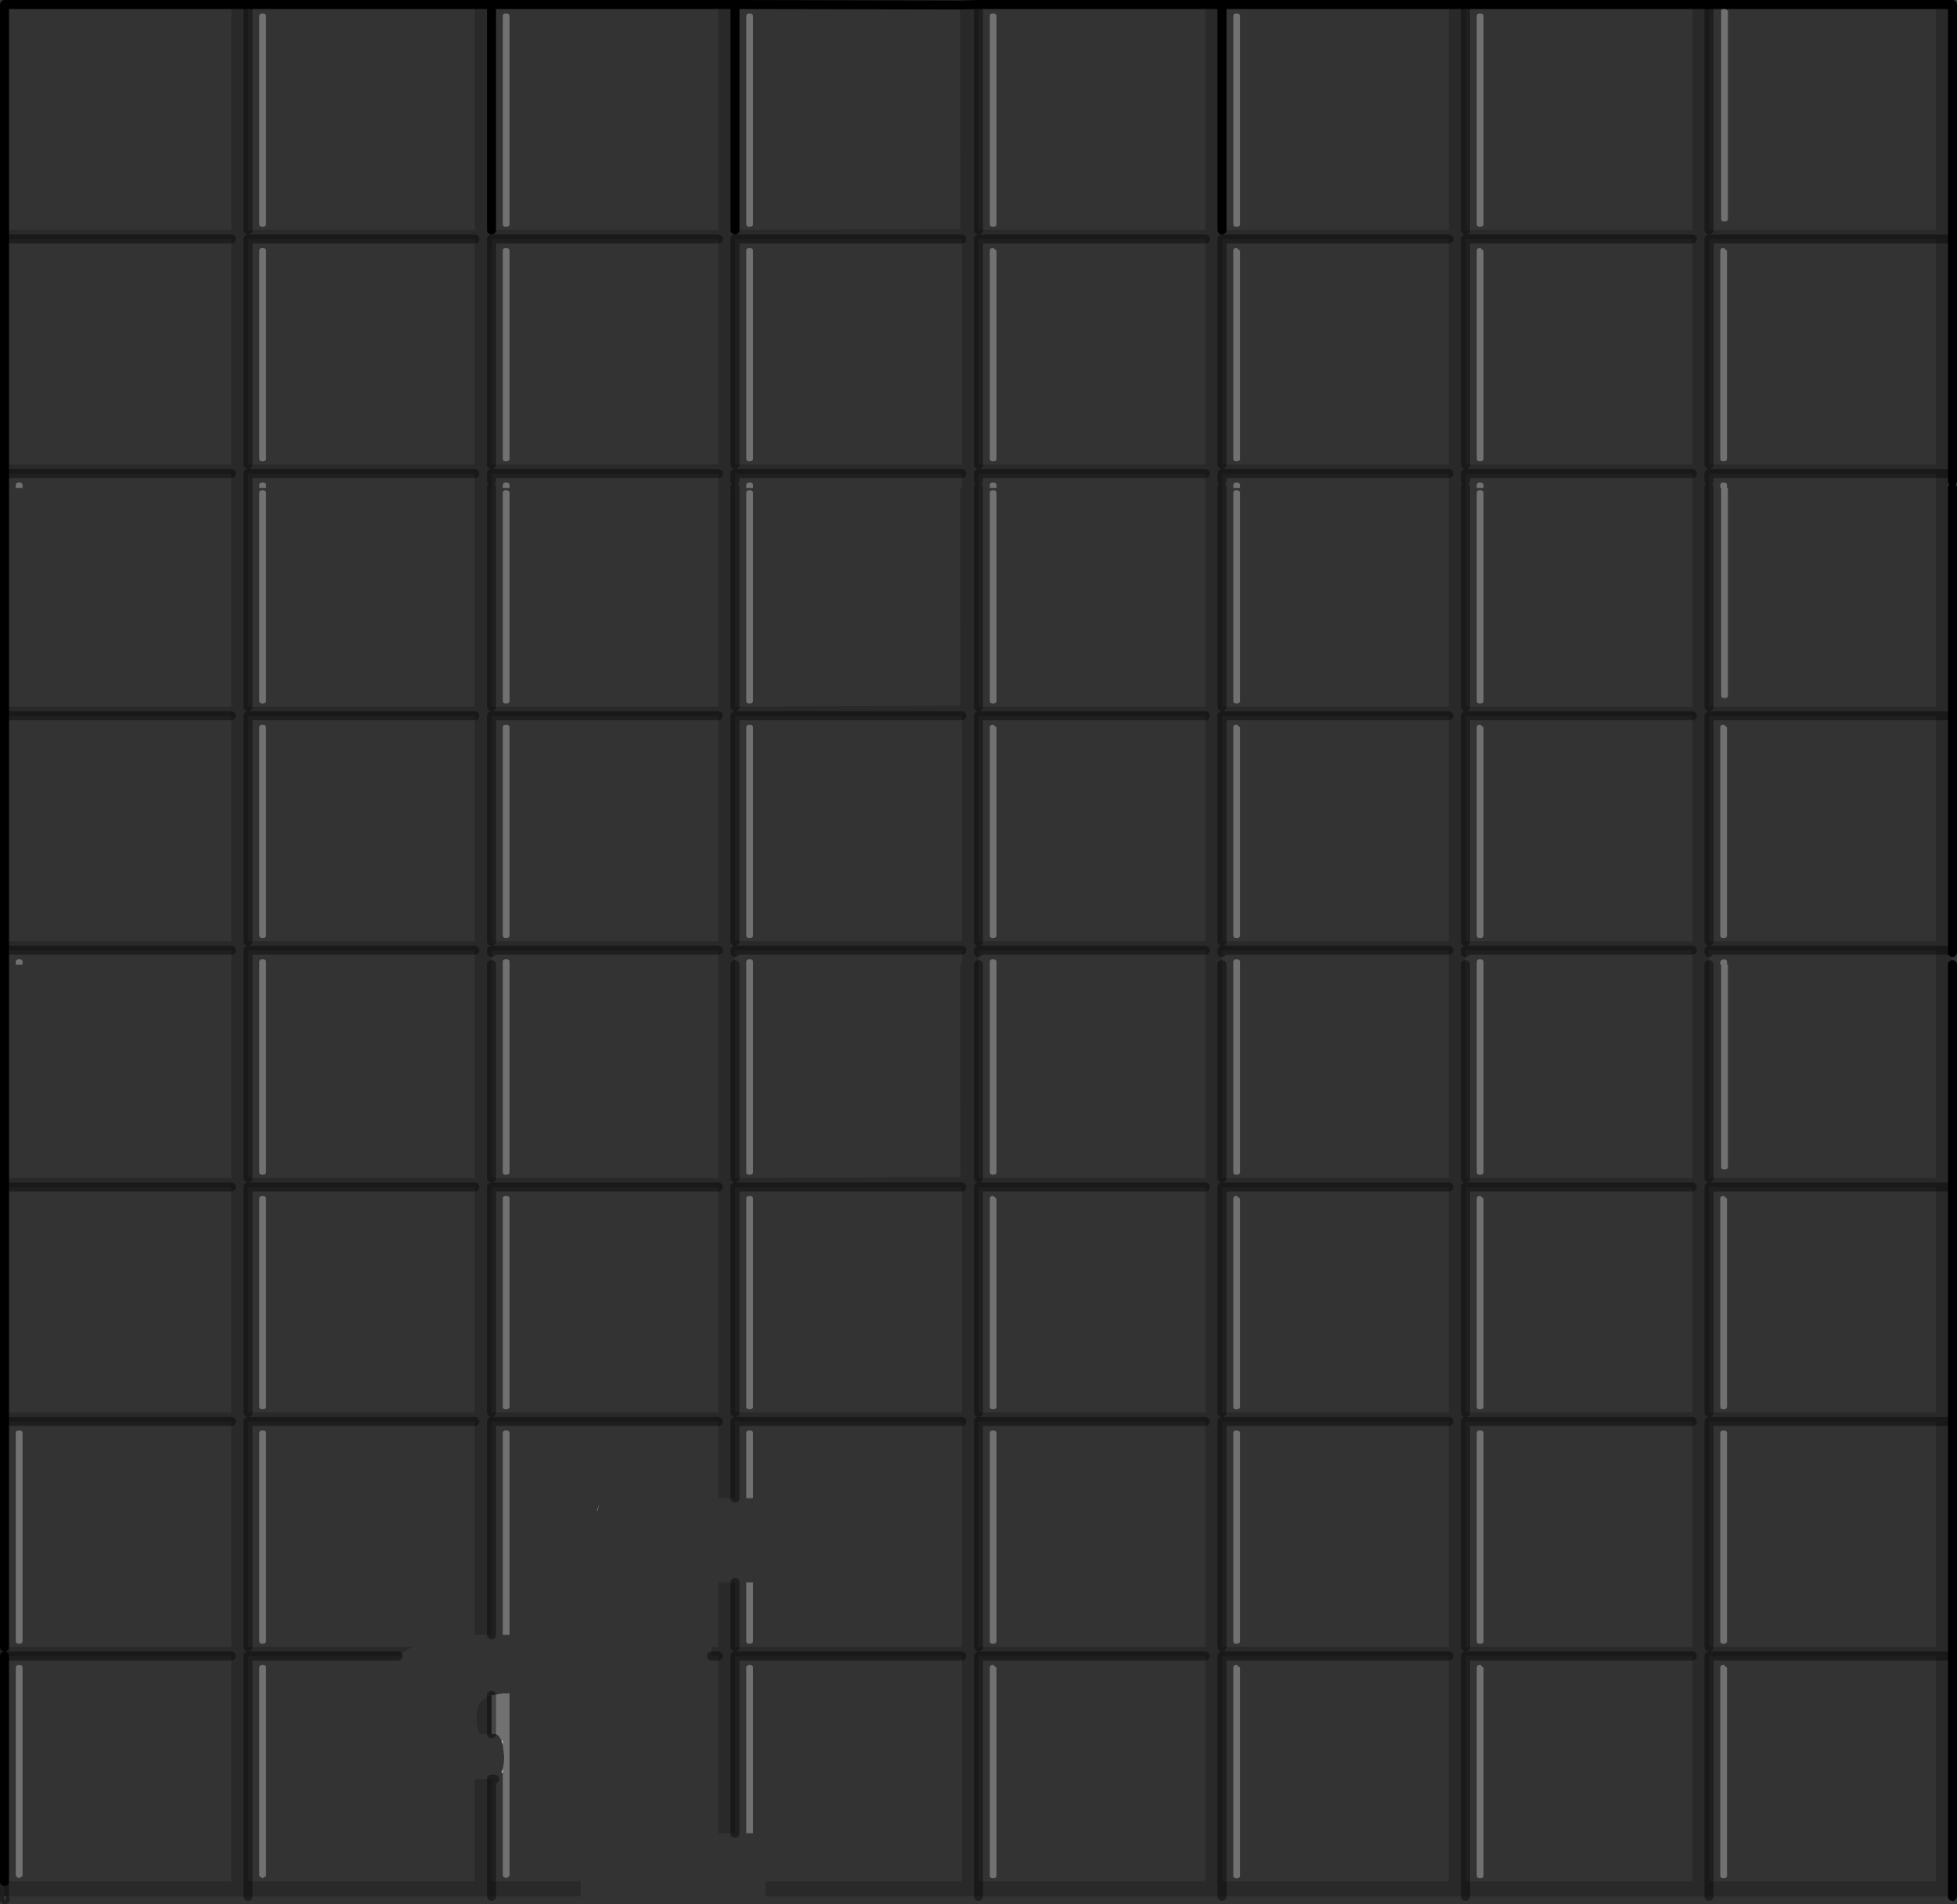 <?xml version="1.0" encoding="UTF-8" standalone="no"?>
<svg xmlns:xlink="http://www.w3.org/1999/xlink" height="211.1px" width="217.0px" xmlns="http://www.w3.org/2000/svg">
  <rect width="100%" height="100%" fill="#333333" stroke="none"/>
  <g transform="matrix(1.0, 0.0, 0.0, 1.0, 108.8, 234.1)">
    <path d="M-53.2 -37.55 L-53.05 -38.0 -53.05 -37.55 -53.2 -37.55 M-53.05 -40.65 L-53.2 -41.1 -53.05 -41.1 -53.05 -40.65" fill="#d9dbdc" fill-rule="evenodd" stroke="none"/>
    <path d="M-108.2 -23.85 L-108.2 -23.5 -108.3 -23.5 -108.3 -23.85 -108.2 -23.85" fill="#8e9093" fill-rule="evenodd" stroke="none"/>
    <path d="M-42.35 -67.35 L-42.55 -66.65 -42.55 -66.6 -42.6 -66.6 -42.35 -67.35" fill="#eeefef" fill-rule="evenodd" stroke="none"/>
    <path d="M26.7 -233.6 L51.85 -233.6 51.85 -208.6 26.7 -208.6 26.7 -233.6 M53.7 -233.6 L78.85 -233.6 78.85 -208.6 53.7 -208.6 53.7 -233.6 M80.7 -233.6 L105.85 -233.6 105.85 -208.6 80.7 -208.6 80.7 -233.6 M-23.9 -25.5 L-23.9 -30.85 -25.3 -30.85 -25.3 -49.2 Q-25.3 -49.5 -25.65 -49.5 L-25.7 -49.5 Q-26.05 -49.5 -26.05 -49.2 L-26.05 -30.85 -27.3 -30.85 -27.3 -50.5 -2.15 -50.5 -2.15 -25.5 -23.9 -25.5 M-29.15 -30.85 L-29.9 -30.85 -29.9 -50.5 -29.15 -50.5 -29.15 -30.85 M-29.9 -51.5 L-29.9 -58.65 -29.15 -58.65 -29.15 -51.5 -29.9 -51.5 M-27.3 -58.65 L-26.05 -58.65 -26.05 -52.15 Q-26.05 -51.85 -25.7 -51.85 -25.3 -51.85 -25.3 -52.15 L-25.3 -58.65 -24.95 -58.65 Q-24.5 -58.65 -24.2 -60.0 -23.9 -61.4 -23.9 -63.35 -23.9 -65.3 -24.2 -66.65 L-24.5 -67.6 Q-24.7 -68.0 -24.95 -68.0 L-25.3 -68.0 -25.3 -75.2 Q-25.3 -75.5 -25.65 -75.5 L-25.7 -75.5 Q-26.05 -75.5 -26.05 -75.2 L-26.05 -68.0 -27.3 -68.0 -27.3 -76.5 -2.15 -76.5 -2.15 -51.5 -27.3 -51.5 -27.3 -58.65 M-29.15 -68.0 L-41.8 -68.0 -42.25 -67.6 -42.35 -67.35 -42.6 -66.6 -42.55 -66.6 Q-42.9 -65.2 -42.9 -63.35 -42.9 -61.4 -42.55 -60.0 -42.25 -58.65 -41.8 -58.65 L-38.4 -58.65 -38.4 -52.85 -52.3 -52.85 -52.3 -75.2 Q-52.3 -75.5 -52.65 -75.5 L-52.7 -75.5 Q-53.05 -75.5 -53.05 -75.2 L-53.05 -52.85 -54.3 -52.85 -54.3 -76.5 -29.15 -76.5 -29.15 -68.0 M-56.15 -52.85 L-58.4 -52.85 -60.15 -52.6 -63.1 -51.5 -81.3 -51.5 -81.3 -76.5 -56.15 -76.5 -56.15 -52.85 M-64.65 -50.5 L-64.9 -50.3 Q-68.4 -47.35 -68.1 -41.85 L-70.8 -41.85 Q-71.25 -41.85 -71.55 -41.1 -71.9 -40.35 -71.9 -39.35 -71.9 -38.3 -71.55 -37.55 -71.25 -36.85 -70.8 -36.85 L-56.15 -36.85 -56.15 -25.5 -81.3 -25.5 -81.3 -50.5 -64.65 -50.5 M-54.3 -36.85 L-53.95 -36.85 Q-53.5 -36.85 -53.2 -37.55 L-53.05 -37.55 -53.05 -26.1 -52.7 -25.85 -52.3 -26.1 -52.3 -46.35 -38.4 -46.35 -38.4 -30.85 -44.4 -30.85 -44.4 -25.5 -54.3 -25.5 -54.3 -36.85 M-108.3 -25.5 L-108.3 -50.5 -83.15 -50.5 -83.15 -25.5 -108.3 -25.5 M-108.3 -51.5 L-108.3 -76.5 -83.15 -76.5 -83.15 -51.5 -108.3 -51.5 M-108.3 -77.5 L-108.3 -102.5 -83.15 -102.5 -83.15 -77.5 -108.3 -77.5 M-108.3 -103.5 L-108.3 -128.75 -83.15 -128.75 -83.15 -103.5 -108.3 -103.5 M-108.3 -129.75 L-108.3 -154.75 -83.15 -154.75 -83.15 -129.75 -108.3 -129.75 M-108.3 -155.75 L-108.3 -181.6 -83.15 -181.6 -83.15 -155.75 -108.3 -155.75 M-108.3 -182.6 L-108.3 -207.6 -83.15 -207.6 -83.15 -182.6 -108.3 -182.6 M-108.3 -208.6 L-108.3 -233.6 -83.15 -233.6 -83.15 -208.6 -108.3 -208.6 M-81.3 -233.6 L-56.15 -233.6 -56.15 -208.6 -81.3 -208.6 -81.3 -233.6 M-54.3 -233.6 L-29.15 -233.6 -29.15 -208.6 -54.3 -208.6 -54.3 -233.6 M-27.3 -233.6 L-2.35 -233.55 -2.3 -208.7 -27.3 -208.6 -27.3 -233.6 M-0.3 -233.6 L24.85 -233.6 24.85 -208.6 -0.3 -208.6 -0.3 -233.6 M28.3 -206.6 Q27.95 -206.6 27.95 -206.3 L27.95 -183.25 Q27.95 -182.95 28.3 -182.95 28.7 -182.95 28.7 -183.25 L28.7 -206.3 28.35 -206.6 28.3 -206.6 M1.7 -206.3 L1.35 -206.6 1.3 -206.6 Q0.95 -206.6 0.95 -206.3 L0.95 -183.25 Q0.95 -182.95 1.3 -182.95 1.7 -182.95 1.7 -183.25 L1.7 -206.3 M1.7 -232.3 Q1.7 -232.6 1.3 -232.6 0.95 -232.6 0.95 -232.3 L0.95 -209.25 Q0.95 -208.95 1.3 -208.95 1.7 -208.95 1.7 -209.25 L1.7 -232.3 M28.3 -232.6 Q27.95 -232.6 27.95 -232.3 L27.95 -209.25 Q27.95 -208.95 28.3 -208.95 28.7 -208.95 28.7 -209.25 L28.7 -232.3 Q28.7 -232.6 28.3 -232.6 M55.3 -206.6 Q54.95 -206.6 54.95 -206.3 L54.95 -183.25 Q54.95 -182.95 55.3 -182.95 55.7 -182.95 55.7 -183.25 L55.7 -206.3 55.35 -206.6 55.3 -206.6 M55.7 -232.3 Q55.7 -232.6 55.3 -232.6 54.95 -232.6 54.95 -232.3 L54.95 -209.25 Q54.95 -208.95 55.3 -208.95 55.7 -208.95 55.7 -209.25 L55.7 -232.3 M53.7 -182.6 L53.7 -207.6 78.85 -207.6 78.85 -182.6 53.7 -182.6 M26.7 -182.6 L26.7 -207.6 51.85 -207.6 51.85 -182.6 26.7 -182.6 M82.4 -233.2 Q82.05 -233.2 82.05 -232.9 L82.05 -209.85 Q82.05 -209.55 82.4 -209.55 82.8 -209.55 82.8 -209.85 L82.8 -232.9 82.45 -233.2 82.4 -233.2 M82.3 -206.6 Q81.95 -206.6 81.95 -206.3 L81.95 -183.25 Q81.95 -182.95 82.3 -182.95 82.7 -182.95 82.7 -183.25 L82.7 -206.3 82.35 -206.6 82.3 -206.6 M105.85 -207.6 L105.85 -182.6 80.7 -182.6 80.7 -207.6 105.85 -207.6 M105.85 -181.6 L105.85 -155.75 80.7 -155.75 80.7 -180.0 80.7 -180.75 80.7 -181.6 105.85 -181.6 M81.95 -180.0 L82.05 -180.0 82.05 -157.0 Q82.05 -156.7 82.4 -156.7 82.8 -156.7 82.8 -157.0 L82.8 -180.0 82.7 -180.0 82.7 -180.3 Q82.7 -180.6 82.3 -180.6 81.95 -180.6 81.95 -180.3 L81.95 -180.0 M82.3 -153.75 Q81.95 -153.75 81.95 -153.45 L81.95 -130.4 Q81.95 -130.1 82.3 -130.1 82.7 -130.1 82.7 -130.4 L82.7 -153.45 82.35 -153.75 82.3 -153.75 M105.85 -154.75 L105.85 -129.75 80.7 -129.75 80.7 -154.75 105.85 -154.75 M105.85 -128.75 L105.85 -103.5 80.7 -103.5 80.7 -127.15 80.7 -128.5 80.7 -128.75 105.85 -128.75 M81.95 -127.45 L81.95 -127.15 82.05 -127.15 82.05 -104.75 Q82.05 -104.45 82.4 -104.45 82.8 -104.45 82.8 -104.75 L82.8 -127.15 82.7 -127.15 82.7 -127.45 Q82.7 -127.75 82.3 -127.75 L82.05 -127.65 81.95 -127.45 M82.3 -101.5 Q81.95 -101.5 81.95 -101.2 L81.95 -78.15 Q81.95 -77.85 82.3 -77.85 82.7 -77.85 82.7 -78.15 L82.7 -101.2 82.35 -101.5 82.3 -101.5 M105.85 -102.5 L105.85 -77.5 80.7 -77.5 80.7 -102.5 105.85 -102.5 M55.7 -180.0 L55.7 -180.3 Q55.7 -180.6 55.3 -180.6 54.95 -180.6 54.95 -180.3 L54.95 -180.0 55.7 -180.0 M53.7 -180.0 L53.7 -180.75 53.7 -181.6 78.85 -181.6 78.85 -155.75 53.7 -155.75 53.7 -180.0 M55.3 -153.75 Q54.95 -153.75 54.95 -153.45 L54.95 -130.4 Q54.95 -130.1 55.3 -130.1 55.7 -130.1 55.7 -130.4 L55.7 -153.45 55.35 -153.75 55.3 -153.75 M55.3 -179.75 Q54.95 -179.75 54.95 -179.45 L54.95 -156.4 Q54.95 -156.1 55.3 -156.1 55.7 -156.1 55.7 -156.4 L55.7 -179.45 Q55.7 -179.75 55.3 -179.75 M53.7 -129.75 L53.7 -154.75 78.85 -154.75 78.85 -129.75 53.7 -129.75 M51.85 -181.6 L51.85 -155.75 26.7 -155.75 26.7 -180.0 26.7 -180.75 26.7 -181.6 51.85 -181.6 M28.3 -153.75 Q27.95 -153.75 27.95 -153.45 L27.95 -130.4 Q27.95 -130.1 28.3 -130.1 28.7 -130.1 28.7 -130.4 L28.7 -153.45 28.35 -153.75 28.3 -153.75 M1.7 -153.45 L1.35 -153.75 1.3 -153.75 Q0.95 -153.75 0.95 -153.45 L0.95 -130.4 Q0.95 -130.1 1.3 -130.1 1.7 -130.1 1.7 -130.4 L1.7 -153.45 M0.95 -180.0 L1.7 -180.0 1.7 -180.3 Q1.7 -180.6 1.3 -180.6 0.95 -180.6 0.95 -180.3 L0.95 -180.0 M1.7 -179.45 Q1.7 -179.75 1.3 -179.75 0.95 -179.75 0.95 -179.45 L0.95 -156.4 Q0.95 -156.1 1.3 -156.1 1.7 -156.1 1.7 -156.4 L1.7 -179.45 M27.95 -180.3 L27.95 -180.0 28.7 -180.0 28.7 -180.3 Q28.7 -180.6 28.3 -180.6 27.95 -180.6 27.95 -180.3 M28.3 -179.75 Q27.95 -179.75 27.95 -179.45 L27.95 -156.4 Q27.95 -156.1 28.3 -156.1 28.7 -156.1 28.7 -156.4 L28.7 -179.45 Q28.7 -179.75 28.3 -179.75 M24.85 -181.6 L24.85 -155.75 -0.3 -155.75 -0.3 -180.0 -0.3 -180.75 -0.3 -181.6 24.85 -181.6 M26.7 -127.15 L26.7 -128.5 26.7 -128.75 51.85 -128.75 51.85 -103.5 26.7 -103.5 26.7 -127.15 M28.3 -101.5 Q27.95 -101.5 27.95 -101.2 L27.95 -78.15 Q27.95 -77.85 28.3 -77.85 28.7 -77.85 28.7 -78.15 L28.7 -101.2 28.35 -101.5 28.3 -101.5 M1.7 -101.2 L1.35 -101.5 1.3 -101.5 Q0.95 -101.5 0.95 -101.2 L0.95 -78.15 Q0.95 -77.85 1.3 -77.85 1.7 -77.85 1.7 -78.15 L1.7 -101.2 M1.7 -127.45 Q1.7 -127.75 1.3 -127.75 0.95 -127.75 0.95 -127.45 L0.95 -104.15 Q0.95 -103.85 1.3 -103.85 1.7 -103.85 1.7 -104.15 L1.7 -127.45 M28.7 -127.45 Q28.7 -127.75 28.3 -127.75 27.95 -127.75 27.95 -127.45 L27.95 -104.15 Q27.95 -103.85 28.3 -103.85 28.7 -103.85 28.7 -104.15 L28.7 -127.45 M24.85 -128.75 L24.85 -103.5 -0.3 -103.5 -0.3 -127.15 -0.3 -128.5 -0.3 -128.75 24.85 -128.75 M53.7 -127.15 L53.7 -128.5 53.7 -128.75 78.85 -128.75 78.85 -103.5 53.7 -103.5 53.7 -127.15 M55.3 -101.5 Q54.95 -101.5 54.95 -101.2 L54.95 -78.15 Q54.95 -77.85 55.3 -77.85 55.7 -77.85 55.7 -78.15 L55.7 -101.2 55.35 -101.5 55.3 -101.5 M55.3 -127.75 Q54.95 -127.75 54.95 -127.45 L54.95 -104.15 Q54.95 -103.85 55.3 -103.85 55.7 -103.85 55.7 -104.15 L55.7 -127.45 Q55.7 -127.75 55.3 -127.75 M53.7 -77.5 L53.7 -102.5 78.85 -102.5 78.85 -77.5 53.7 -77.5 M26.7 -77.5 L26.7 -102.5 51.85 -102.5 51.85 -77.5 26.7 -77.5 M24.85 -154.75 L24.85 -129.75 -0.3 -129.75 -0.3 -154.75 24.85 -154.75 M51.85 -154.75 L51.85 -129.75 26.7 -129.75 26.7 -154.75 51.85 -154.75 M55.7 -75.2 Q55.7 -75.5 55.3 -75.5 54.95 -75.5 54.95 -75.2 L54.95 -52.15 Q54.95 -51.85 55.3 -51.85 55.7 -51.85 55.7 -52.15 L55.7 -75.2 M53.7 -25.5 L53.7 -50.5 78.85 -50.5 78.85 -25.5 53.7 -25.5 M80.7 -51.5 L80.7 -76.5 105.85 -76.5 105.85 -51.5 80.7 -51.5 M51.85 -76.5 L51.85 -51.5 26.7 -51.5 26.7 -76.5 51.85 -76.5 M78.85 -76.5 L78.85 -51.5 53.7 -51.5 53.7 -76.5 78.85 -76.5 M1.3 -75.5 Q0.95 -75.5 0.95 -75.2 L0.95 -52.15 Q0.95 -51.85 1.3 -51.85 1.7 -51.85 1.7 -52.15 L1.7 -75.2 Q1.7 -75.5 1.3 -75.5 M28.7 -75.2 Q28.7 -75.5 28.3 -75.5 27.95 -75.5 27.95 -75.2 L27.95 -52.15 Q27.95 -51.85 28.3 -51.85 28.7 -51.85 28.7 -52.15 L28.7 -75.2 M24.85 -76.5 L24.85 -51.5 -0.3 -51.5 -0.3 -76.5 24.85 -76.5 M1.7 -49.2 L1.35 -49.5 1.3 -49.5 Q0.95 -49.5 0.95 -49.2 L0.95 -26.1 Q1.0 -25.85 1.3 -25.85 1.65 -25.85 1.7 -26.1 L1.7 -49.2 M28.3 -49.5 Q27.95 -49.5 27.95 -49.2 L27.95 -26.1 Q28.0 -25.85 28.3 -25.85 28.65 -25.85 28.7 -26.1 L28.7 -49.2 28.35 -49.5 28.3 -49.5 M55.7 -49.2 L55.35 -49.5 55.3 -49.5 Q54.95 -49.5 54.95 -49.2 L54.95 -26.1 Q55.0 -25.85 55.3 -25.85 55.65 -25.85 55.7 -26.1 L55.7 -49.2 M80.7 -25.5 L80.7 -50.5 105.85 -50.5 105.85 -25.5 80.7 -25.5 M24.85 -50.5 L24.85 -25.5 -0.3 -25.5 -0.3 -50.5 24.85 -50.5 M51.85 -50.5 L51.85 -25.5 26.7 -25.5 26.7 -50.5 51.85 -50.5 M82.7 -75.2 Q82.7 -75.5 82.3 -75.5 81.95 -75.5 81.95 -75.2 L81.95 -52.15 Q81.95 -51.85 82.3 -51.85 82.7 -51.85 82.7 -52.15 L82.7 -75.2 M82.3 -49.5 Q81.95 -49.5 81.95 -49.2 L81.95 -26.1 Q82.0 -25.85 82.3 -25.85 82.65 -25.85 82.7 -26.1 L82.7 -49.2 82.35 -49.5 82.3 -49.5 M24.85 -102.5 L24.85 -77.5 -0.3 -77.5 -0.3 -102.5 24.85 -102.5 M24.85 -207.6 L24.85 -182.6 -0.3 -182.6 -0.3 -207.6 24.85 -207.6 M-52.7 -206.6 Q-53.05 -206.6 -53.05 -206.3 L-53.05 -183.25 Q-53.05 -182.95 -52.7 -182.95 -52.3 -182.95 -52.3 -183.25 L-52.3 -206.3 Q-52.3 -206.6 -52.7 -206.6 M-79.3 -206.3 Q-79.3 -206.6 -79.7 -206.6 -80.05 -206.6 -80.05 -206.3 L-80.05 -183.25 Q-80.05 -182.95 -79.7 -182.95 -79.3 -182.95 -79.3 -183.25 L-79.3 -206.3 M-79.3 -232.3 Q-79.3 -232.6 -79.7 -232.6 -80.05 -232.6 -80.05 -232.3 L-80.05 -209.25 Q-80.05 -208.95 -79.7 -208.95 -79.3 -208.95 -79.3 -209.25 L-79.3 -232.3 M-52.3 -232.3 Q-52.3 -232.6 -52.7 -232.6 -53.05 -232.6 -53.05 -232.3 L-53.05 -209.25 Q-53.05 -208.95 -52.7 -208.95 -52.3 -208.95 -52.3 -209.25 L-52.3 -232.3 M-25.7 -206.6 Q-26.05 -206.6 -26.05 -206.3 L-26.05 -183.25 Q-26.05 -182.95 -25.7 -182.95 -25.3 -182.95 -25.3 -183.25 L-25.3 -206.3 Q-25.3 -206.6 -25.7 -206.6 M-25.7 -232.6 Q-26.05 -232.6 -26.05 -232.3 L-26.05 -209.25 Q-26.05 -208.95 -25.7 -208.95 -25.3 -208.95 -25.3 -209.25 L-25.3 -232.3 Q-25.3 -232.6 -25.7 -232.6 M-27.3 -182.6 L-27.3 -207.6 -2.15 -207.6 -2.15 -182.6 -27.3 -182.6 M-54.3 -182.6 L-54.3 -207.6 -29.15 -207.6 -29.15 -182.6 -54.3 -182.6 M-81.3 -182.6 L-81.3 -207.6 -56.15 -207.6 -56.15 -182.6 -81.3 -182.6 M-2.15 -181.6 L-2.15 -180.0 -2.35 -180.0 -2.3 -155.85 -27.3 -155.75 -27.3 -180.0 -27.3 -180.75 -27.3 -181.6 -2.15 -181.6 M-25.7 -153.75 Q-26.05 -153.75 -26.05 -153.45 L-26.05 -130.4 Q-26.05 -130.1 -25.7 -130.1 -25.3 -130.1 -25.3 -130.4 L-25.3 -153.45 Q-25.3 -153.75 -25.7 -153.75 M-25.7 -179.75 Q-26.05 -179.75 -26.05 -179.45 L-26.05 -156.4 Q-26.05 -156.1 -25.7 -156.1 -25.3 -156.1 -25.3 -156.4 L-25.3 -179.45 Q-25.3 -179.75 -25.7 -179.75 M-25.3 -180.0 L-25.3 -180.3 Q-25.3 -180.6 -25.65 -180.6 L-25.7 -180.6 Q-26.05 -180.6 -26.05 -180.3 L-26.05 -180.0 -25.3 -180.0 M-27.3 -129.75 L-27.3 -154.75 -2.15 -154.75 -2.15 -129.75 -27.3 -129.75 M-29.15 -181.6 L-29.15 -155.75 -54.3 -155.75 -54.3 -180.0 -54.3 -180.75 -54.3 -181.6 -29.15 -181.6 M-79.7 -179.75 Q-80.05 -179.75 -80.05 -179.45 L-80.05 -156.4 Q-80.05 -156.1 -79.7 -156.1 -79.3 -156.1 -79.3 -156.4 L-79.3 -179.45 Q-79.3 -179.75 -79.7 -179.75 M-52.3 -180.0 L-52.3 -180.3 Q-52.3 -180.6 -52.65 -180.6 L-52.7 -180.6 Q-53.05 -180.6 -53.05 -180.3 L-53.05 -180.0 -52.3 -180.0 M-52.3 -179.45 Q-52.3 -179.75 -52.7 -179.75 -53.05 -179.75 -53.05 -179.45 L-53.05 -156.4 Q-53.05 -156.1 -52.7 -156.1 -52.3 -156.1 -52.3 -156.4 L-52.3 -179.45 M-79.65 -180.6 L-79.7 -180.6 Q-80.05 -180.6 -80.05 -180.3 L-80.05 -180.0 -79.3 -180.0 -79.3 -180.3 Q-79.3 -180.6 -79.65 -180.6 M-52.7 -153.75 Q-53.05 -153.75 -53.05 -153.45 L-53.05 -130.4 Q-53.05 -130.1 -52.7 -130.1 -52.3 -130.1 -52.3 -130.4 L-52.3 -153.45 Q-52.3 -153.75 -52.7 -153.75 M-79.3 -153.45 Q-79.3 -153.75 -79.7 -153.75 -80.05 -153.75 -80.05 -153.45 L-80.05 -130.4 Q-80.05 -130.1 -79.7 -130.1 -79.3 -130.1 -79.3 -130.4 L-79.3 -153.45 M-56.15 -181.6 L-56.15 -155.75 -81.3 -155.75 -81.3 -181.6 -56.15 -181.6 M-54.3 -128.5 L-54.3 -128.75 -29.15 -128.75 -29.15 -103.5 -54.3 -103.5 -54.3 -127.15 -54.3 -128.5 M-52.65 -127.75 L-52.7 -127.75 Q-53.05 -127.75 -53.05 -127.45 L-53.05 -104.15 Q-53.05 -103.85 -52.7 -103.85 -52.3 -103.85 -52.3 -104.15 L-52.3 -127.45 Q-52.3 -127.75 -52.65 -127.75 M-79.7 -127.75 Q-80.05 -127.75 -80.05 -127.45 L-80.05 -104.15 Q-80.05 -103.85 -79.7 -103.85 -79.3 -103.85 -79.3 -104.15 L-79.3 -127.45 Q-79.3 -127.75 -79.65 -127.75 L-79.7 -127.75 M-52.7 -101.5 Q-53.05 -101.5 -53.05 -101.2 L-53.05 -78.15 Q-53.05 -77.85 -52.7 -77.85 -52.3 -77.85 -52.3 -78.15 L-52.3 -101.2 Q-52.3 -101.5 -52.7 -101.5 M-79.3 -101.2 Q-79.3 -101.5 -79.7 -101.5 -80.05 -101.5 -80.05 -101.2 L-80.05 -78.15 Q-80.05 -77.85 -79.7 -77.85 -79.3 -77.85 -79.3 -78.15 L-79.3 -101.2 M-56.15 -128.75 L-56.15 -103.5 -81.3 -103.5 -81.3 -128.75 -56.15 -128.75 M-2.15 -128.75 L-2.15 -127.15 -2.35 -127.15 -2.3 -103.6 -27.3 -103.5 -27.3 -127.15 -27.3 -128.5 -27.3 -128.75 -2.15 -128.75 M-25.7 -101.5 Q-26.05 -101.5 -26.05 -101.2 L-26.05 -78.15 Q-26.05 -77.85 -25.7 -77.85 -25.3 -77.85 -25.3 -78.15 L-25.3 -101.2 Q-25.3 -101.5 -25.7 -101.5 M-25.65 -127.75 L-25.7 -127.75 Q-26.05 -127.75 -26.05 -127.45 L-26.05 -104.15 Q-26.05 -103.85 -25.7 -103.85 -25.3 -103.85 -25.3 -104.15 L-25.3 -127.45 Q-25.3 -127.75 -25.65 -127.75 M-27.3 -77.5 L-27.3 -102.5 -2.15 -102.5 -2.15 -77.5 -27.3 -77.5 M-54.3 -77.5 L-54.3 -102.5 -29.15 -102.5 -29.15 -77.5 -54.3 -77.5 M-56.15 -154.75 L-56.15 -129.75 -81.3 -129.75 -81.3 -154.75 -56.15 -154.75 M-29.15 -154.75 L-29.15 -129.75 -54.3 -129.75 -54.3 -154.75 -29.15 -154.75 M-107.05 -180.3 L-107.05 -180.0 -106.3 -180.0 -106.3 -180.3 Q-106.3 -180.6 -106.65 -180.6 L-106.7 -180.6 Q-107.05 -180.6 -107.05 -180.3 M-106.65 -127.75 L-106.7 -127.75 Q-107.05 -127.75 -107.05 -127.45 L-107.05 -127.15 -106.3 -127.15 -106.3 -127.45 Q-106.3 -127.75 -106.65 -127.75 M-106.7 -75.5 Q-107.05 -75.5 -107.05 -75.2 L-107.05 -52.15 Q-107.05 -51.85 -106.7 -51.85 -106.3 -51.85 -106.3 -52.15 L-106.3 -75.2 Q-106.3 -75.5 -106.65 -75.5 L-106.7 -75.5 M-106.3 -26.1 L-106.3 -49.2 Q-106.3 -49.5 -106.65 -49.5 L-106.7 -49.5 Q-107.05 -49.5 -107.05 -49.2 L-107.05 -26.1 -106.7 -25.85 -106.3 -26.1 M-80.05 -75.2 L-80.05 -52.15 Q-80.05 -51.85 -79.7 -51.85 -79.3 -51.85 -79.3 -52.15 L-79.3 -75.2 Q-79.3 -75.5 -79.65 -75.5 L-79.7 -75.5 Q-80.05 -75.5 -80.05 -75.2 M-79.3 -49.2 Q-79.3 -49.5 -79.65 -49.5 L-79.7 -49.5 Q-80.05 -49.5 -80.05 -49.2 L-80.05 -26.1 -79.7 -25.85 -79.3 -26.1 -79.3 -49.2 M-56.15 -102.5 L-56.15 -77.5 -81.3 -77.5 -81.3 -102.5 -56.15 -102.5" fill="#ffffff" fill-opacity="0.0" fill-rule="evenodd" stroke="none"/>
    <path d="M24.85 -233.6 L26.7 -233.6 26.7 -208.6 51.85 -208.6 51.85 -233.6 53.7 -233.6 53.7 -208.6 78.85 -208.6 78.85 -233.6 80.7 -233.6 80.7 -208.6 105.85 -208.6 105.85 -233.6 107.7 -233.6 107.7 -207.6 107.7 -181.6 107.7 -180.75 107.7 -180.0 107.7 -154.75 107.7 -128.75 107.7 -128.5 107.7 -127.15 107.7 -102.5 107.7 -76.5 107.7 -50.5 107.7 -23.85 80.7 -23.85 53.7 -23.85 26.7 -23.85 -0.3 -23.85 -23.9 -23.85 -23.9 -25.5 -2.15 -25.5 -2.15 -50.5 -27.3 -50.5 -27.3 -30.85 -29.15 -30.85 -29.15 -50.5 -29.9 -50.5 -29.9 -51.5 -29.15 -51.5 -29.15 -58.65 -27.3 -58.65 -27.3 -51.5 -2.15 -51.5 -2.15 -76.5 -27.3 -76.5 -27.3 -68.0 -29.15 -68.0 -29.15 -76.5 -54.3 -76.5 -54.3 -52.85 -56.15 -52.85 -56.15 -76.5 -81.3 -76.5 -81.3 -51.5 -63.1 -51.5 -63.9 -51.05 -64.65 -50.5 -81.3 -50.5 -81.3 -25.5 -81.3 -23.85 -81.3 -25.5 -56.15 -25.5 -56.15 -36.85 -54.3 -36.85 -54.3 -25.5 -44.4 -25.5 -44.4 -23.85 -54.3 -23.85 -81.3 -23.85 -108.2 -23.85 -108.3 -23.85 -108.3 -25.5 -83.15 -25.5 -83.15 -50.5 -108.3 -50.5 -108.3 -51.5 -83.15 -51.5 -83.15 -76.5 -108.3 -76.5 -108.3 -77.5 -83.15 -77.5 -83.15 -102.5 -108.3 -102.5 -108.3 -103.5 -83.15 -103.5 -83.15 -128.75 -108.3 -128.75 -108.3 -129.75 -83.15 -129.75 -83.15 -154.75 -108.3 -154.75 -108.3 -155.75 -83.15 -155.75 -83.15 -181.6 -108.3 -181.6 -108.3 -182.6 -83.15 -182.6 -83.15 -207.6 -108.3 -207.6 -108.3 -208.6 -83.15 -208.6 -83.15 -233.6 -81.3 -233.6 -81.3 -208.6 -56.15 -208.6 -56.15 -233.6 -54.3 -233.6 -54.3 -208.6 -29.15 -208.6 -29.15 -233.6 -27.3 -233.6 -27.3 -208.6 -2.3 -208.7 -2.35 -233.55 -0.3 -233.6 -0.3 -208.6 24.85 -208.6 24.85 -233.6 M-54.3 -41.85 L-55.65 -41.85 Q-56.2 -43.6 -55.8 -44.8 -55.4 -45.8 -54.3 -46.15 L-54.3 -41.85 M78.85 -207.6 L53.7 -207.6 53.7 -182.6 78.85 -182.6 78.85 -207.6 M51.85 -207.6 L26.7 -207.6 26.7 -182.6 51.85 -182.6 51.85 -207.6 M105.85 -207.6 L107.7 -207.6 105.85 -207.6 80.7 -207.6 80.7 -182.6 105.85 -182.6 105.85 -207.6 M105.85 -181.6 L107.7 -181.6 105.85 -181.6 80.7 -181.6 80.7 -180.75 80.7 -180.0 80.7 -155.75 105.85 -155.75 105.85 -181.6 M105.85 -154.75 L107.7 -154.75 105.85 -154.75 80.7 -154.75 80.7 -129.75 105.85 -129.75 105.85 -154.75 M105.85 -128.75 L107.7 -128.75 105.85 -128.75 80.7 -128.75 80.7 -128.5 80.7 -127.15 80.7 -103.5 105.85 -103.5 105.85 -128.75 M105.85 -102.5 L107.7 -102.5 105.85 -102.5 80.7 -102.5 80.7 -77.5 105.85 -77.5 105.85 -102.5 M53.7 -180.75 L53.7 -180.0 53.7 -155.75 78.85 -155.75 78.85 -181.6 53.7 -181.6 53.7 -180.75 M78.85 -154.75 L53.7 -154.75 53.7 -129.75 78.85 -129.75 78.85 -154.75 M26.7 -155.75 L51.85 -155.75 51.85 -181.6 26.7 -181.6 26.7 -180.75 26.7 -180.0 26.7 -155.75 M-0.3 -155.75 L24.85 -155.75 24.85 -181.6 -0.3 -181.6 -0.3 -180.75 -0.3 -180.0 -0.3 -155.75 M26.7 -128.5 L26.7 -127.15 26.7 -103.5 51.85 -103.5 51.85 -128.75 26.7 -128.75 26.7 -128.5 M-0.3 -103.5 L24.85 -103.5 24.85 -128.75 -0.3 -128.75 -0.3 -128.5 -0.3 -127.15 -0.3 -103.5 M53.7 -128.5 L53.7 -127.15 53.7 -103.5 78.85 -103.5 78.85 -128.75 53.7 -128.75 53.7 -128.5 M78.85 -102.5 L53.7 -102.5 53.7 -77.5 78.85 -77.5 78.85 -102.5 M51.85 -102.5 L26.7 -102.5 26.7 -77.5 51.85 -77.5 51.85 -102.5 M-0.3 -129.75 L24.85 -129.75 24.85 -154.75 -0.3 -154.75 -0.3 -129.75 M26.7 -129.75 L51.85 -129.75 51.85 -154.75 26.7 -154.75 26.7 -129.75 M78.85 -50.5 L53.7 -50.5 53.7 -25.5 78.85 -25.5 78.85 -50.5 M53.7 -23.85 L53.7 -25.5 53.7 -23.85 M105.85 -76.5 L80.7 -76.5 80.7 -51.5 105.85 -51.5 105.85 -76.5 107.7 -76.5 105.85 -76.5 M26.7 -51.5 L51.85 -51.5 51.85 -76.5 26.7 -76.5 26.7 -51.5 M53.7 -51.5 L78.85 -51.5 78.85 -76.5 53.7 -76.5 53.7 -51.5 M-0.3 -51.5 L24.85 -51.5 24.85 -76.5 -0.3 -76.5 -0.3 -51.5 M26.7 -23.85 L26.7 -25.5 26.7 -23.85 M80.7 -25.5 L80.7 -23.85 80.7 -25.5 105.85 -25.5 105.85 -50.5 80.7 -50.5 80.7 -25.5 M107.7 -50.5 L105.85 -50.5 107.7 -50.5 M-0.3 -25.5 L24.85 -25.5 24.85 -50.5 -0.3 -50.5 -0.3 -25.5 -0.3 -23.85 -0.3 -25.5 M26.7 -25.5 L51.85 -25.5 51.85 -50.5 26.7 -50.5 26.7 -25.5 M-0.3 -77.5 L24.85 -77.5 24.85 -102.5 -0.3 -102.5 -0.3 -77.5 M-0.3 -182.6 L24.85 -182.6 24.85 -207.6 -0.3 -207.6 -0.3 -182.6 M-2.15 -207.6 L-27.3 -207.6 -27.3 -182.6 -2.15 -182.6 -2.15 -207.6 M-29.15 -207.6 L-54.3 -207.6 -54.3 -182.6 -29.15 -182.6 -29.15 -207.6 M-56.15 -207.6 L-81.3 -207.6 -81.3 -182.6 -56.15 -182.6 -56.15 -207.6 M-27.3 -155.75 L-2.3 -155.85 -2.35 -180.0 -2.15 -180.0 -2.15 -181.6 -27.3 -181.6 -27.3 -180.75 -27.3 -180.0 -27.3 -155.75 M-2.15 -154.75 L-27.3 -154.75 -27.3 -129.75 -2.15 -129.75 -2.15 -154.75 M-54.3 -155.75 L-29.15 -155.75 -29.15 -181.6 -54.3 -181.6 -54.3 -180.75 -54.3 -180.0 -54.3 -155.75 M-81.3 -155.75 L-56.15 -155.75 -56.15 -181.6 -81.3 -181.6 -81.3 -155.75 M-29.15 -128.75 L-54.3 -128.75 -54.3 -128.5 -54.3 -127.15 -54.3 -103.5 -29.15 -103.5 -29.15 -128.75 M-81.3 -103.5 L-56.15 -103.5 -56.15 -128.75 -81.3 -128.75 -81.3 -103.5 M-27.3 -103.5 L-2.3 -103.6 -2.35 -127.15 -2.15 -127.15 -2.15 -128.75 -27.3 -128.75 -27.3 -128.5 -27.3 -127.15 -27.3 -103.5 M-2.15 -102.5 L-27.3 -102.5 -27.3 -77.5 -2.15 -77.5 -2.15 -102.5 M-29.15 -102.5 L-54.3 -102.5 -54.3 -77.5 -29.15 -77.5 -29.15 -102.5 M-81.3 -129.75 L-56.15 -129.75 -56.15 -154.75 -81.3 -154.75 -81.3 -129.75 M-54.3 -129.75 L-29.15 -129.75 -29.15 -154.75 -54.3 -154.75 -54.3 -129.75 M-54.3 -25.5 L-54.3 -23.85 -54.3 -25.5 M-81.3 -77.5 L-56.15 -77.5 -56.15 -102.5 -81.3 -102.5 -81.3 -77.5" fill="#000000" fill-opacity="0.2" fill-rule="evenodd" stroke="none"/>
    <path d="M-25.3 -30.85 L-26.05 -30.85 -26.05 -49.2 Q-26.05 -49.5 -25.7 -49.5 L-25.65 -49.5 Q-25.3 -49.5 -25.3 -49.2 L-25.3 -30.85 M-26.05 -58.65 L-25.3 -58.65 -25.3 -52.15 Q-25.3 -51.85 -25.7 -51.85 -26.05 -51.85 -26.05 -52.15 L-26.05 -58.65 M-25.3 -68.0 L-26.05 -68.0 -26.05 -75.2 Q-26.05 -75.5 -25.7 -75.5 L-25.65 -75.5 Q-25.3 -75.5 -25.3 -75.2 L-25.3 -68.0 M-52.3 -52.85 L-53.05 -52.85 -53.05 -75.2 Q-53.05 -75.5 -52.7 -75.5 L-52.65 -75.5 Q-52.3 -75.5 -52.3 -75.2 L-52.3 -52.85 M-53.05 -38.0 Q-52.9 -38.6 -52.9 -39.35 L-53.05 -40.65 -53.05 -41.1 -53.2 -41.1 Q-53.5 -41.85 -53.95 -41.85 L-54.3 -41.85 -54.3 -46.15 -53.05 -46.35 -52.9 -46.35 -52.3 -46.35 -52.3 -26.1 -52.7 -25.85 -53.05 -26.1 -53.05 -37.55 -53.05 -38.0 M28.3 -232.6 Q28.7 -232.6 28.7 -232.3 L28.7 -209.25 Q28.7 -208.95 28.3 -208.95 27.95 -208.95 27.95 -209.25 L27.95 -232.3 Q27.95 -232.6 28.3 -232.6 M1.7 -232.3 L1.7 -209.25 Q1.7 -208.95 1.3 -208.95 0.95 -208.95 0.95 -209.25 L0.95 -232.3 Q0.95 -232.6 1.3 -232.6 1.7 -232.6 1.7 -232.3 M1.7 -206.3 L1.7 -183.25 Q1.7 -182.95 1.3 -182.95 0.95 -182.95 0.95 -183.25 L0.95 -206.3 Q0.95 -206.6 1.3 -206.6 L1.35 -206.6 1.7 -206.3 M28.3 -206.6 L28.35 -206.6 28.7 -206.3 28.7 -183.25 Q28.7 -182.95 28.3 -182.95 27.95 -182.95 27.95 -183.25 L27.95 -206.3 Q27.95 -206.6 28.3 -206.6 M55.7 -232.3 L55.7 -209.25 Q55.7 -208.95 55.3 -208.95 54.95 -208.95 54.95 -209.25 L54.95 -232.3 Q54.95 -232.6 55.3 -232.6 55.7 -232.6 55.7 -232.3 M55.3 -206.6 L55.35 -206.6 55.7 -206.3 55.7 -183.25 Q55.7 -182.95 55.3 -182.95 54.95 -182.95 54.95 -183.25 L54.95 -206.3 Q54.95 -206.6 55.3 -206.6 M82.3 -206.6 L82.35 -206.6 82.7 -206.3 82.7 -183.25 Q82.7 -182.95 82.3 -182.95 81.95 -182.95 81.95 -183.25 L81.95 -206.3 Q81.95 -206.6 82.3 -206.6 M82.4 -233.2 L82.45 -233.2 82.8 -232.9 82.8 -209.85 Q82.8 -209.55 82.4 -209.55 82.05 -209.55 82.05 -209.85 L82.05 -232.9 Q82.05 -233.2 82.4 -233.2 M81.95 -180.0 L81.95 -180.3 Q81.95 -180.6 82.3 -180.6 82.7 -180.6 82.7 -180.3 L82.7 -180.0 82.8 -180.0 82.8 -157.0 Q82.8 -156.7 82.4 -156.7 82.05 -156.7 82.05 -157.0 L82.05 -180.0 81.95 -180.0 M82.3 -153.75 L82.35 -153.75 82.7 -153.45 82.7 -130.4 Q82.7 -130.1 82.3 -130.1 81.95 -130.1 81.95 -130.4 L81.95 -153.45 Q81.95 -153.75 82.3 -153.75 M81.95 -127.45 L82.05 -127.65 82.3 -127.75 Q82.7 -127.75 82.7 -127.45 L82.7 -127.15 82.8 -127.15 82.8 -104.75 Q82.8 -104.45 82.4 -104.45 82.05 -104.45 82.05 -104.75 L82.05 -127.15 81.95 -127.15 81.95 -127.45 M82.3 -101.5 L82.35 -101.5 82.7 -101.2 82.7 -78.15 Q82.7 -77.85 82.3 -77.85 81.95 -77.85 81.95 -78.15 L81.95 -101.2 Q81.95 -101.5 82.3 -101.5 M55.7 -180.0 L54.95 -180.0 54.95 -180.3 Q54.95 -180.6 55.3 -180.6 55.7 -180.6 55.7 -180.3 L55.7 -180.0 M55.3 -179.75 Q55.7 -179.75 55.7 -179.45 L55.7 -156.4 Q55.7 -156.1 55.3 -156.1 54.95 -156.1 54.95 -156.4 L54.95 -179.45 Q54.95 -179.75 55.3 -179.75 M55.3 -153.75 L55.35 -153.75 55.7 -153.45 55.7 -130.4 Q55.7 -130.1 55.3 -130.1 54.95 -130.1 54.95 -130.4 L54.95 -153.45 Q54.95 -153.75 55.3 -153.75 M28.3 -179.75 Q28.7 -179.75 28.7 -179.45 L28.7 -156.4 Q28.7 -156.1 28.3 -156.1 27.95 -156.1 27.95 -156.4 L27.95 -179.45 Q27.95 -179.75 28.3 -179.75 M27.95 -180.3 Q27.95 -180.6 28.3 -180.6 28.7 -180.6 28.7 -180.3 L28.7 -180.0 27.95 -180.0 27.95 -180.3 M1.7 -179.45 L1.7 -156.4 Q1.7 -156.1 1.3 -156.1 0.95 -156.1 0.95 -156.4 L0.95 -179.45 Q0.95 -179.75 1.3 -179.75 1.7 -179.75 1.7 -179.45 M0.95 -180.0 L0.95 -180.3 Q0.95 -180.6 1.3 -180.6 1.7 -180.6 1.7 -180.3 L1.7 -180.0 0.95 -180.0 M1.7 -153.45 L1.7 -130.4 Q1.7 -130.1 1.3 -130.1 0.95 -130.1 0.95 -130.4 L0.95 -153.45 Q0.95 -153.75 1.3 -153.75 L1.35 -153.75 1.7 -153.45 M28.3 -153.75 L28.35 -153.75 28.7 -153.45 28.7 -130.4 Q28.7 -130.1 28.3 -130.1 27.95 -130.1 27.95 -130.4 L27.95 -153.45 Q27.95 -153.75 28.3 -153.75 M28.7 -127.45 L28.7 -104.15 Q28.7 -103.85 28.3 -103.85 27.95 -103.85 27.95 -104.15 L27.95 -127.45 Q27.95 -127.75 28.3 -127.75 28.7 -127.75 28.7 -127.45 M1.7 -127.45 L1.7 -104.15 Q1.7 -103.85 1.3 -103.85 0.95 -103.85 0.95 -104.15 L0.95 -127.45 Q0.95 -127.75 1.3 -127.75 1.7 -127.75 1.7 -127.45 M1.7 -101.2 L1.7 -78.15 Q1.7 -77.85 1.3 -77.85 0.95 -77.85 0.95 -78.15 L0.95 -101.2 Q0.95 -101.5 1.3 -101.5 L1.35 -101.5 1.7 -101.2 M28.3 -101.5 L28.35 -101.5 28.7 -101.2 28.7 -78.15 Q28.7 -77.85 28.3 -77.85 27.95 -77.85 27.95 -78.15 L27.95 -101.2 Q27.95 -101.5 28.3 -101.5 M55.3 -127.75 Q55.7 -127.75 55.7 -127.45 L55.7 -104.15 Q55.7 -103.85 55.3 -103.85 54.95 -103.85 54.95 -104.15 L54.95 -127.45 Q54.95 -127.75 55.3 -127.75 M55.3 -101.5 L55.35 -101.5 55.7 -101.2 55.7 -78.15 Q55.7 -77.85 55.3 -77.85 54.95 -77.85 54.95 -78.15 L54.95 -101.2 Q54.95 -101.5 55.3 -101.5 M55.7 -75.2 L55.7 -52.15 Q55.7 -51.85 55.3 -51.85 54.95 -51.85 54.95 -52.15 L54.95 -75.2 Q54.95 -75.5 55.3 -75.5 55.7 -75.5 55.7 -75.2 M28.7 -75.2 L28.7 -52.15 Q28.7 -51.85 28.3 -51.85 27.95 -51.85 27.95 -52.15 L27.95 -75.2 Q27.95 -75.5 28.3 -75.5 28.7 -75.5 28.7 -75.2 M1.3 -75.5 Q1.7 -75.5 1.7 -75.2 L1.7 -52.15 Q1.7 -51.85 1.3 -51.85 0.95 -51.85 0.95 -52.15 L0.95 -75.2 Q0.95 -75.5 1.3 -75.5 M28.3 -49.5 L28.35 -49.5 28.7 -49.2 28.7 -26.1 Q28.65 -25.85 28.3 -25.85 28.0 -25.85 27.95 -26.1 L27.95 -49.2 Q27.95 -49.5 28.3 -49.5 M1.7 -49.2 L1.7 -26.1 Q1.65 -25.85 1.3 -25.85 1.0 -25.85 0.95 -26.1 L0.95 -49.2 Q0.95 -49.5 1.3 -49.5 L1.35 -49.5 1.7 -49.2 M55.7 -49.2 L55.7 -26.1 Q55.65 -25.85 55.3 -25.85 55.0 -25.85 54.95 -26.1 L54.95 -49.2 Q54.95 -49.5 55.3 -49.5 L55.35 -49.5 55.7 -49.2 M82.7 -75.2 L82.7 -52.15 Q82.7 -51.85 82.3 -51.85 81.95 -51.85 81.95 -52.15 L81.95 -75.2 Q81.95 -75.5 82.3 -75.5 82.7 -75.5 82.7 -75.2 M82.3 -49.5 L82.35 -49.5 82.7 -49.2 82.7 -26.1 Q82.65 -25.85 82.3 -25.85 82.0 -25.85 81.95 -26.1 L81.95 -49.2 Q81.95 -49.5 82.3 -49.5 M-52.3 -232.3 L-52.3 -209.25 Q-52.3 -208.95 -52.7 -208.95 -53.05 -208.95 -53.05 -209.25 L-53.05 -232.3 Q-53.05 -232.6 -52.7 -232.6 -52.3 -232.6 -52.3 -232.3 M-79.3 -232.3 L-79.3 -209.25 Q-79.3 -208.95 -79.7 -208.95 -80.05 -208.95 -80.05 -209.25 L-80.05 -232.3 Q-80.05 -232.6 -79.7 -232.6 -79.3 -232.6 -79.3 -232.3 M-79.3 -206.3 L-79.3 -183.25 Q-79.3 -182.95 -79.7 -182.95 -80.05 -182.95 -80.05 -183.25 L-80.05 -206.3 Q-80.05 -206.6 -79.7 -206.6 -79.3 -206.6 -79.3 -206.3 M-52.7 -206.6 Q-52.3 -206.6 -52.3 -206.3 L-52.3 -183.25 Q-52.3 -182.95 -52.7 -182.95 -53.05 -182.95 -53.05 -183.25 L-53.05 -206.3 Q-53.05 -206.6 -52.7 -206.6 M-25.7 -232.6 Q-25.3 -232.6 -25.3 -232.3 L-25.3 -209.25 Q-25.3 -208.95 -25.7 -208.95 -26.05 -208.95 -26.05 -209.25 L-26.05 -232.3 Q-26.05 -232.6 -25.7 -232.6 M-25.7 -206.6 Q-25.3 -206.6 -25.3 -206.3 L-25.3 -183.25 Q-25.3 -182.95 -25.7 -182.95 -26.05 -182.95 -26.05 -183.25 L-26.05 -206.3 Q-26.05 -206.6 -25.7 -206.6 M-25.3 -180.0 L-26.05 -180.0 -26.05 -180.3 Q-26.05 -180.6 -25.7 -180.6 L-25.65 -180.6 Q-25.3 -180.6 -25.3 -180.3 L-25.3 -180.0 M-25.7 -179.75 Q-25.3 -179.75 -25.3 -179.45 L-25.3 -156.4 Q-25.3 -156.1 -25.7 -156.1 -26.05 -156.1 -26.05 -156.4 L-26.05 -179.45 Q-26.05 -179.75 -25.7 -179.75 M-25.7 -153.75 Q-25.3 -153.75 -25.3 -153.45 L-25.3 -130.4 Q-25.3 -130.1 -25.7 -130.1 -26.05 -130.1 -26.05 -130.4 L-26.05 -153.45 Q-26.05 -153.75 -25.7 -153.75 M-52.3 -179.45 L-52.3 -156.4 Q-52.3 -156.1 -52.7 -156.1 -53.05 -156.1 -53.05 -156.4 L-53.05 -179.45 Q-53.05 -179.75 -52.7 -179.75 -52.3 -179.75 -52.3 -179.45 M-52.3 -180.0 L-53.05 -180.0 -53.05 -180.3 Q-53.05 -180.6 -52.7 -180.6 L-52.65 -180.6 Q-52.3 -180.6 -52.3 -180.3 L-52.3 -180.0 M-79.7 -179.75 Q-79.3 -179.75 -79.3 -179.45 L-79.3 -156.4 Q-79.3 -156.1 -79.7 -156.1 -80.05 -156.1 -80.05 -156.4 L-80.05 -179.45 Q-80.05 -179.75 -79.7 -179.75 M-79.65 -180.6 Q-79.3 -180.6 -79.3 -180.3 L-79.3 -180.0 -80.05 -180.0 -80.05 -180.3 Q-80.05 -180.6 -79.7 -180.6 L-79.65 -180.6 M-79.3 -153.45 L-79.3 -130.4 Q-79.3 -130.1 -79.7 -130.1 -80.05 -130.1 -80.05 -130.4 L-80.05 -153.45 Q-80.05 -153.75 -79.7 -153.75 -79.3 -153.75 -79.3 -153.45 M-52.7 -153.75 Q-52.3 -153.75 -52.3 -153.45 L-52.3 -130.4 Q-52.3 -130.1 -52.7 -130.1 -53.05 -130.1 -53.05 -130.4 L-53.05 -153.45 Q-53.05 -153.75 -52.7 -153.75 M-52.65 -127.75 Q-52.3 -127.75 -52.3 -127.45 L-52.3 -104.15 Q-52.3 -103.85 -52.7 -103.85 -53.05 -103.85 -53.05 -104.15 L-53.05 -127.45 Q-53.05 -127.75 -52.7 -127.75 L-52.65 -127.75 M-79.7 -127.75 L-79.65 -127.75 Q-79.3 -127.75 -79.3 -127.45 L-79.3 -104.15 Q-79.3 -103.85 -79.7 -103.85 -80.05 -103.85 -80.05 -104.15 L-80.05 -127.45 Q-80.05 -127.75 -79.7 -127.75 M-79.3 -101.2 L-79.3 -78.15 Q-79.3 -77.85 -79.7 -77.85 -80.05 -77.85 -80.05 -78.15 L-80.05 -101.2 Q-80.05 -101.5 -79.7 -101.5 -79.3 -101.5 -79.3 -101.2 M-52.7 -101.5 Q-52.3 -101.5 -52.3 -101.2 L-52.3 -78.15 Q-52.3 -77.85 -52.7 -77.85 -53.05 -77.85 -53.05 -78.15 L-53.05 -101.2 Q-53.05 -101.5 -52.7 -101.5 M-25.65 -127.75 Q-25.3 -127.75 -25.3 -127.45 L-25.3 -104.15 Q-25.3 -103.85 -25.7 -103.85 -26.05 -103.85 -26.05 -104.15 L-26.05 -127.45 Q-26.05 -127.75 -25.7 -127.75 L-25.65 -127.75 M-25.7 -101.5 Q-25.3 -101.5 -25.3 -101.2 L-25.3 -78.15 Q-25.3 -77.85 -25.7 -77.85 -26.05 -77.85 -26.05 -78.15 L-26.05 -101.2 Q-26.05 -101.5 -25.7 -101.5 M-107.05 -180.3 Q-107.05 -180.6 -106.7 -180.6 L-106.65 -180.6 Q-106.3 -180.6 -106.3 -180.3 L-106.3 -180.0 -107.05 -180.0 -107.05 -180.3 M-106.65 -127.75 Q-106.3 -127.75 -106.3 -127.45 L-106.3 -127.15 -107.05 -127.15 -107.05 -127.45 Q-107.05 -127.75 -106.7 -127.75 L-106.65 -127.75 M-106.7 -75.5 L-106.65 -75.5 Q-106.3 -75.5 -106.3 -75.2 L-106.3 -52.15 Q-106.3 -51.85 -106.7 -51.85 -107.05 -51.85 -107.05 -52.15 L-107.05 -75.2 Q-107.05 -75.5 -106.7 -75.5 M-106.3 -26.1 L-106.7 -25.85 -107.05 -26.1 -107.05 -49.2 Q-107.05 -49.5 -106.7 -49.5 L-106.65 -49.5 Q-106.3 -49.5 -106.3 -49.2 L-106.3 -26.1 M-80.05 -75.2 Q-80.05 -75.5 -79.7 -75.5 L-79.65 -75.5 Q-79.3 -75.5 -79.3 -75.2 L-79.3 -52.15 Q-79.3 -51.85 -79.7 -51.85 -80.05 -51.85 -80.05 -52.15 L-80.05 -75.2 M-79.3 -49.2 L-79.3 -26.1 -79.7 -25.85 -80.05 -26.1 -80.05 -49.2 Q-80.05 -49.5 -79.7 -49.5 L-79.65 -49.5 Q-79.3 -49.5 -79.3 -49.2" fill="#ffffff" fill-opacity="0.302" fill-rule="evenodd" stroke="none"/>
    <path d="M24.85 -233.6 L26.7 -233.6 51.85 -233.6 53.7 -233.6 78.85 -233.6 80.7 -233.6 105.85 -233.6 107.7 -233.6 107.7 -207.6 107.7 -181.6 107.7 -180.75 M107.7 -180.0 L107.7 -154.75 107.7 -128.75 107.7 -128.5 M107.7 -127.15 L107.7 -102.5 107.7 -76.5 107.7 -50.5 107.7 -23.85 M-108.3 -25.5 L-108.3 -50.5 M-108.3 -51.5 L-108.3 -76.5 -108.3 -77.5 -108.3 -102.5 -108.3 -103.5 -108.3 -128.75 -108.3 -129.75 -108.3 -154.75 -108.3 -155.75 -108.3 -181.6 -108.3 -182.6 -108.3 -207.6 -108.3 -208.6 -108.3 -233.6 -83.15 -233.6 -81.3 -233.6 -56.15 -233.6 -54.3 -233.6 -29.15 -233.6 -27.3 -233.6 -2.35 -233.55 -0.3 -233.6 24.85 -233.6 M26.7 -233.6 L26.7 -208.6 M-54.3 -208.6 L-54.3 -233.6 M-27.3 -208.6 L-27.3 -233.6" fill="none" stroke="#000000" stroke-linecap="round" stroke-linejoin="round" stroke-width="1.0"/>
    <path d="M-54.3 -36.85 L-53.95 -36.85 M-108.2 -23.5 L-108.3 -23.5 M-108.3 -23.85 L-108.3 -25.5 M-108.3 -50.5 L-108.3 -51.5 M-0.3 -208.6 L-0.3 -233.6 M80.7 -233.6 L80.7 -208.6 M53.7 -233.6 L53.7 -208.6 M53.7 -182.6 L53.7 -207.6 78.85 -207.6 M26.7 -182.6 L26.7 -207.6 51.85 -207.6 M107.7 -207.6 L105.85 -207.6 80.7 -207.6 80.7 -182.6 M107.7 -181.6 L105.85 -181.6 80.7 -181.6 80.7 -180.75 M80.7 -155.75 L80.7 -180.0 M107.7 -154.75 L105.85 -154.75 80.7 -154.75 80.7 -129.75 M107.7 -128.75 L105.85 -128.75 80.7 -128.75 80.7 -128.5 M80.7 -103.5 L80.7 -127.15 M107.7 -102.5 L105.85 -102.5 80.7 -102.5 80.7 -77.5 M53.7 -180.0 L53.7 -155.75 M78.85 -181.6 L53.7 -181.6 53.7 -180.75 M53.7 -129.75 L53.7 -154.75 78.85 -154.75 M26.7 -155.75 L26.7 -180.0 M26.7 -180.75 L26.7 -181.6 51.85 -181.6 M-0.3 -155.75 L-0.3 -180.0 M-0.3 -180.75 L-0.3 -181.6 24.85 -181.6 M26.7 -128.5 L26.7 -128.75 51.85 -128.75 M26.7 -103.5 L26.7 -127.15 M-0.3 -103.5 L-0.3 -127.15 M-0.3 -128.5 L-0.3 -128.75 24.85 -128.75 M53.7 -127.15 L53.7 -103.5 M78.85 -128.75 L53.7 -128.75 53.7 -128.5 M53.7 -77.5 L53.7 -102.5 78.85 -102.5 M26.7 -77.5 L26.7 -102.5 51.85 -102.5 M-0.3 -129.75 L-0.3 -154.75 24.85 -154.75 M26.7 -129.75 L26.7 -154.75 51.85 -154.75 M53.7 -25.5 L53.7 -50.5 78.85 -50.5 M53.7 -25.5 L53.7 -23.85 M80.7 -51.5 L80.7 -76.5 105.85 -76.5 107.7 -76.5 M26.7 -51.5 L26.7 -76.5 51.85 -76.5 M78.85 -76.5 L53.7 -76.5 53.7 -51.5 M-0.3 -51.5 L-0.3 -76.5 24.85 -76.5 M26.7 -25.5 L26.7 -23.85 M80.7 -23.85 L80.7 -25.5 80.7 -50.5 105.85 -50.5 107.7 -50.5 M-0.3 -25.5 L-0.3 -23.85 M26.7 -25.5 L26.7 -50.5 51.85 -50.5 M-0.3 -77.5 L-0.3 -102.5 24.85 -102.5 M-0.3 -182.6 L-0.3 -207.6 24.85 -207.6 M-108.3 -207.6 L-83.15 -207.6 M-81.3 -208.6 L-81.3 -233.6 M-27.3 -182.6 L-27.3 -207.6 -2.15 -207.6 M-54.3 -182.6 L-54.3 -207.6 -29.15 -207.6 M-81.3 -182.6 L-81.3 -207.6 -56.15 -207.6 M-27.3 -155.75 L-27.3 -180.0 M-27.3 -180.75 L-27.3 -181.6 -2.15 -181.6 M-27.3 -129.75 L-27.3 -154.75 -2.15 -154.75 M-29.15 -181.6 L-54.3 -181.6 -54.3 -180.75 M-54.3 -180.0 L-54.3 -155.75 M-81.3 -155.75 L-81.3 -181.6 -56.15 -181.6 M-29.15 -128.75 L-54.3 -128.75 -54.3 -128.5 M-54.3 -127.15 L-54.3 -103.5 M-81.3 -103.5 L-81.3 -128.75 -56.15 -128.75 M-27.3 -103.5 L-27.3 -127.15 M-27.3 -128.5 L-27.3 -128.75 -2.15 -128.75 M-27.3 -77.5 L-27.3 -102.5 -2.15 -102.5 M-54.3 -77.5 L-54.3 -102.5 -29.15 -102.5 M-81.3 -129.75 L-81.3 -154.75 -56.15 -154.75 M-54.3 -129.75 L-54.3 -154.75 -29.15 -154.75 M-108.3 -181.6 L-83.15 -181.6 M-108.3 -154.75 L-83.15 -154.75 M-108.3 -128.75 L-83.15 -128.75 M-108.3 -102.5 L-83.15 -102.5 M-108.3 -76.5 L-83.15 -76.5 M-81.3 -51.5 L-81.3 -76.5 -56.15 -76.5 M-83.15 -50.5 L-108.3 -50.5 M-81.3 -23.85 L-81.3 -25.5 -81.3 -50.5 -64.65 -50.5 M-29.9 -50.5 L-29.15 -50.5 M-27.3 -51.5 L-27.3 -58.65 M-27.3 -68.0 L-27.3 -76.5 -2.15 -76.5 M-2.15 -50.5 L-27.3 -50.5 -27.3 -30.85 M-54.3 -52.85 L-54.3 -76.5 -29.15 -76.5 M-54.3 -46.15 L-54.3 -41.85 M-54.3 -25.5 L-54.3 -36.85 M-54.3 -23.85 L-54.3 -25.5 M24.85 -50.5 L-0.3 -50.5 -0.3 -25.5 M-81.3 -77.5 L-81.3 -102.5 -56.15 -102.5" fill="none" stroke="#000000" stroke-linecap="round" stroke-linejoin="round" stroke-opacity="0.4" stroke-width="1.0"/>
  </g>
</svg>
